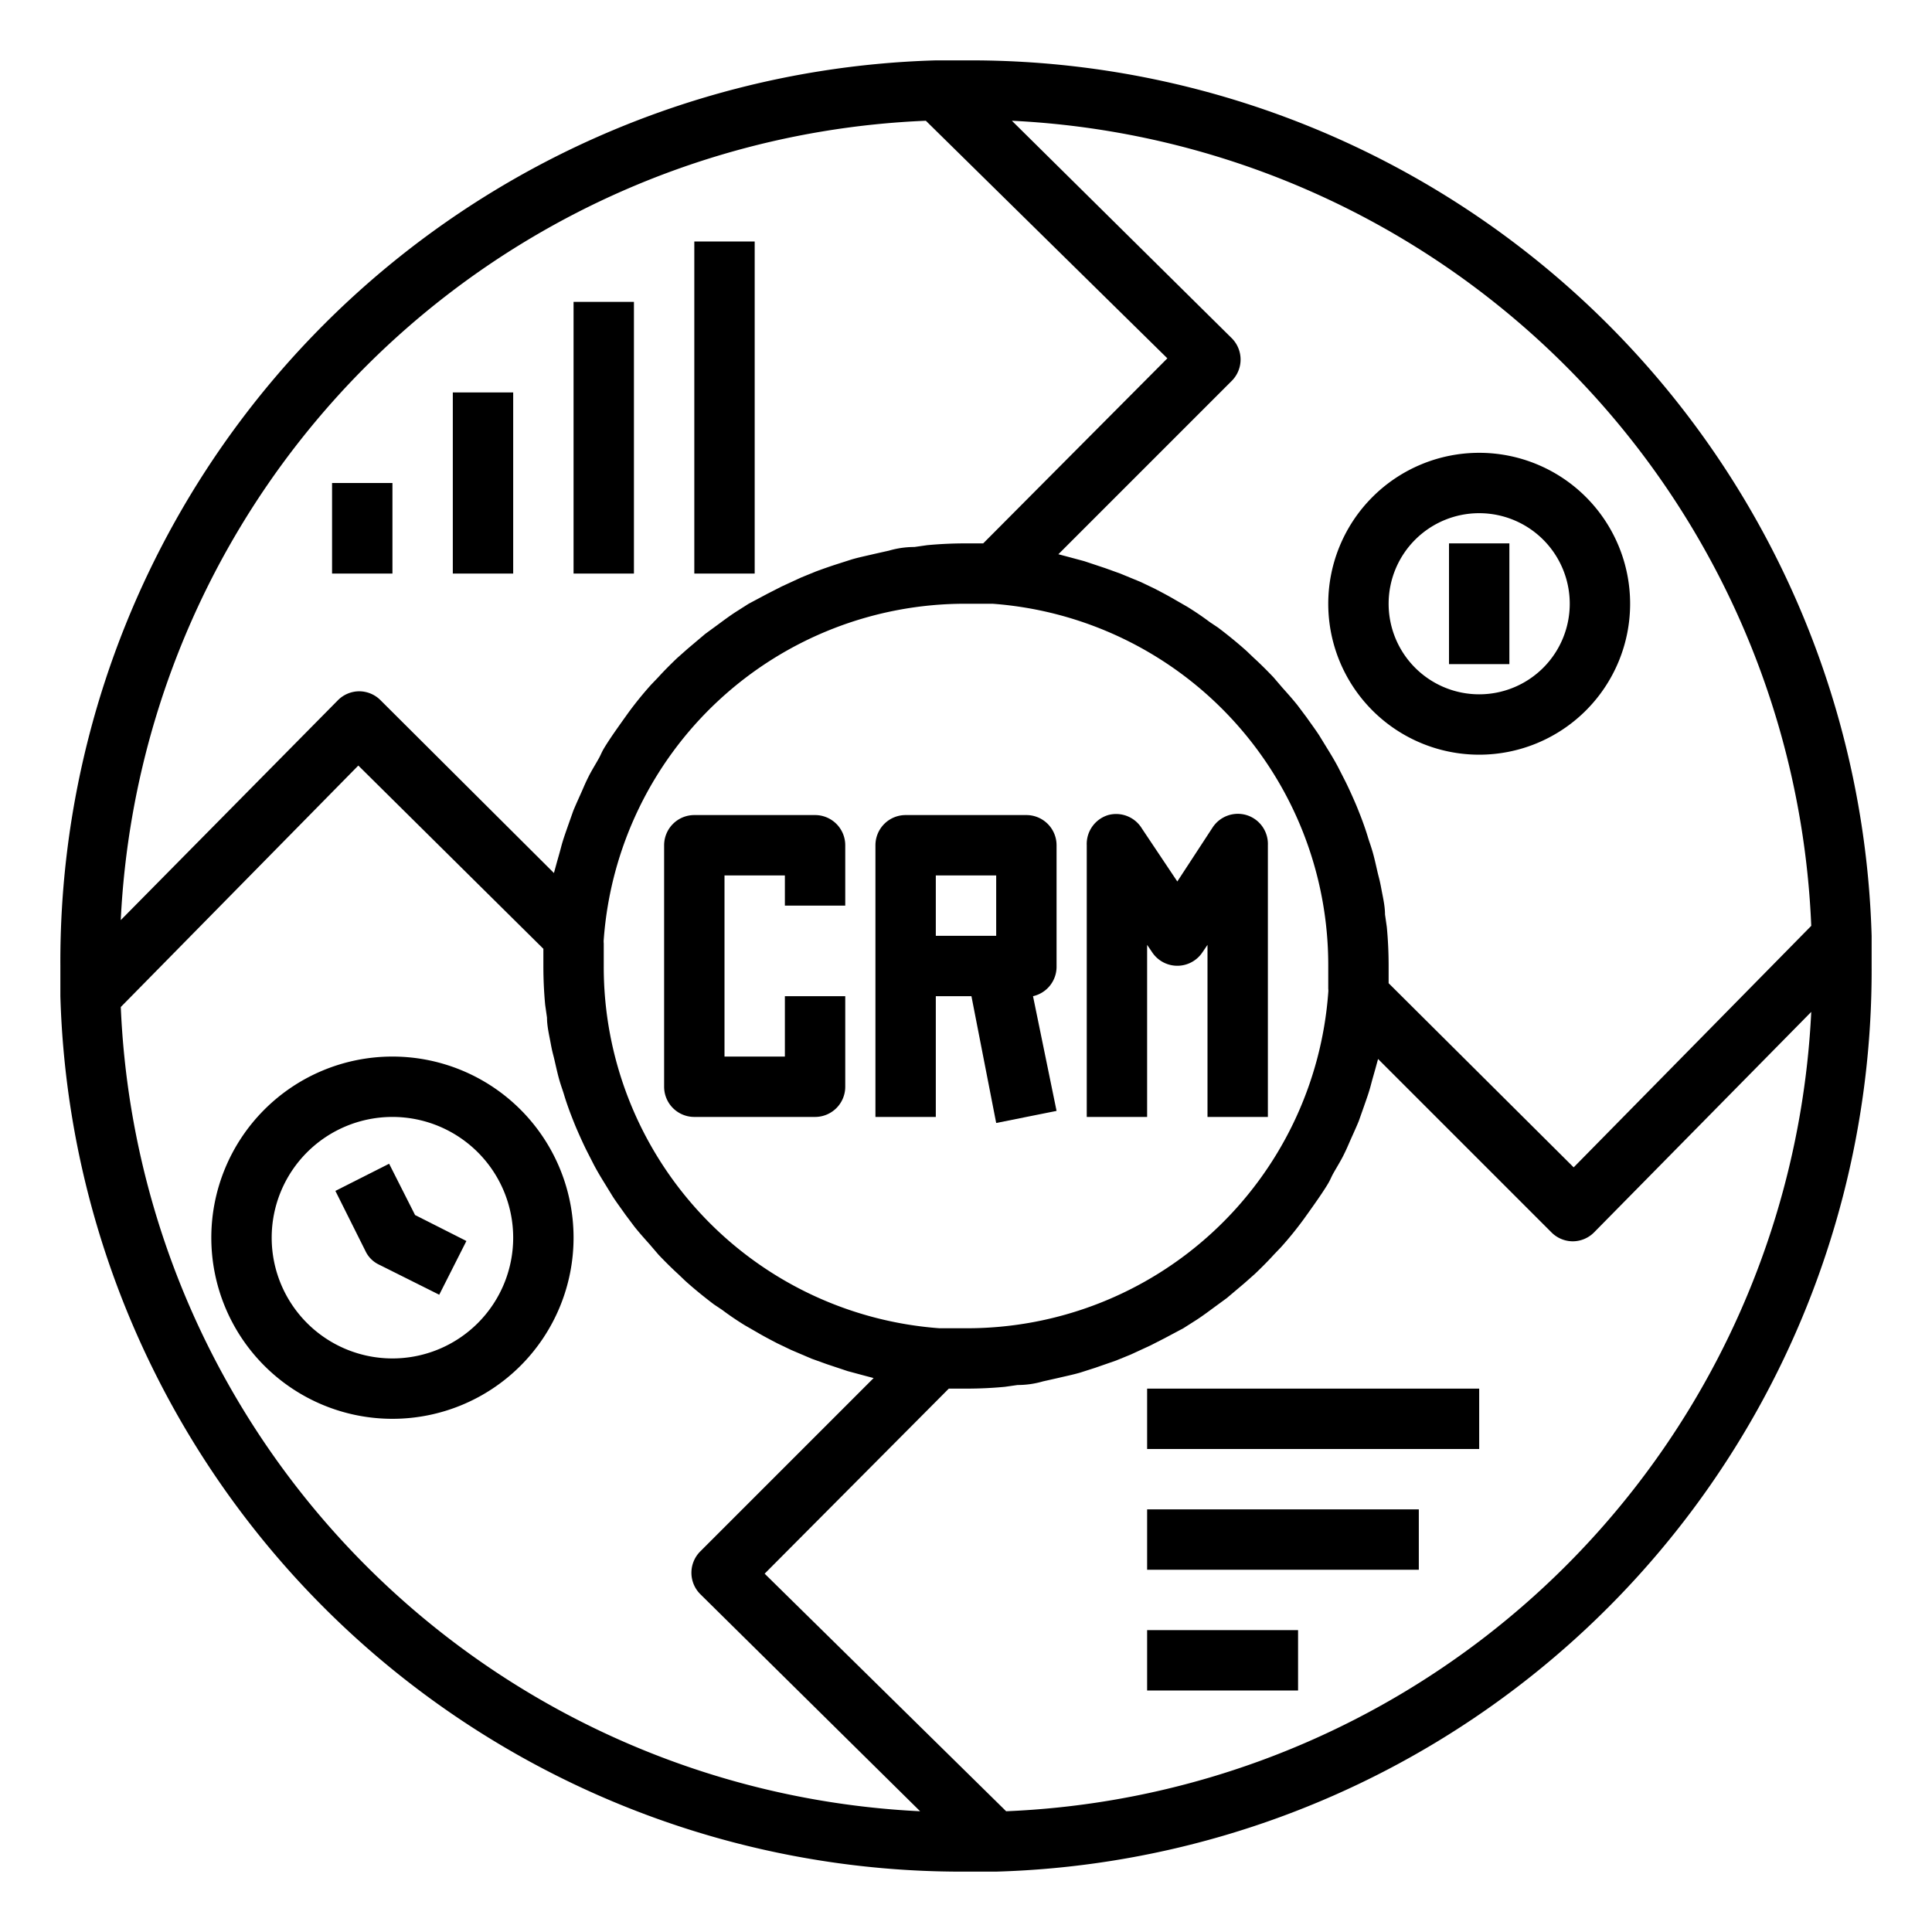 <svg xmlns="http://www.w3.org/2000/svg" viewBox="0 0 64 64" id="crm"><path d="M2,33H2A29.86,29.86,0,0,0,32,62l.77,0H33A29.86,29.86,0,0,0,62,32c0-.26,0-.53,0-.79V31h0A29.86,29.86,0,0,0,32,2l-.77,0H31A29.86,29.86,0,0,0,2,32c0,.26,0,.53,0,.79Zm2,.36,7.87-8L18,31.43c0,.19,0,.38,0,.57q0,.66.06,1.29l.06.42c0,.28.07.57.12.84s.07.33.11.49.11.5.18.74.11.33.16.5.15.46.24.69.13.33.2.49.19.43.3.65l.24.47c.11.21.23.41.36.62l.27.44c.13.2.28.4.42.6l.3.4c.16.2.33.39.5.58l.3.35c.21.22.43.44.65.64l.23.22c.3.27.62.53.95.78l.27.18q.36.27.75.51l.4.23c.22.13.45.25.68.37l.46.22.68.29.5.18.69.23.52.14.34.09L23.2,51.39a1,1,0,0,0,0,1.42L30.48,60A27.85,27.85,0,0,1,4,33.33ZM32,20c.26,0,.52,0,.77,0h.11A12,12,0,0,1,44,32c0,.25,0,.5,0,.75a.62.62,0,0,1,0,.13h0A12,12,0,0,1,32,44c-.26,0-.52,0-.77,0h-.11A12,12,0,0,1,20,32c0-.25,0-.5,0-.75a.62.62,0,0,1,0-.13h0A12,12,0,0,1,32,20Zm1.33,40-8-7.87L31.43,46,32,46q.66,0,1.29-.06l.42-.06q.43,0,.84-.12l.49-.11c.25-.06.5-.11.74-.18l.5-.16.69-.24.49-.2.65-.3.47-.24L39.2,44l.44-.28c.2-.13.4-.28.59-.42l.41-.3.58-.49.35-.31c.22-.21.43-.42.63-.64l.23-.24a11.82,11.82,0,0,0,.77-.95l.2-.28c.17-.24.34-.48.5-.73s.16-.28.23-.42.26-.44.37-.66.15-.32.22-.48.2-.44.29-.66l.18-.51c.08-.23.16-.45.22-.68s.1-.36.15-.54l.09-.33,5.74,5.74a1,1,0,0,0,.71.3h0a1,1,0,0,0,.71-.3L60,33.52A27.85,27.85,0,0,1,33.33,60ZM60,30.67l-7.87,8L46,32.57c0-.19,0-.38,0-.57q0-.66-.06-1.29l-.06-.42c0-.28-.07-.57-.12-.84s-.07-.33-.11-.49-.11-.5-.18-.74-.11-.33-.16-.5-.15-.46-.24-.69-.13-.33-.2-.49-.19-.43-.3-.65l-.24-.47c-.11-.21-.23-.41-.36-.62l-.27-.44c-.13-.2-.28-.4-.42-.6l-.3-.4c-.16-.2-.33-.39-.5-.58l-.3-.35c-.21-.22-.43-.44-.65-.64l-.23-.22c-.3-.27-.62-.53-.95-.78l-.27-.18q-.36-.27-.75-.51l-.4-.23c-.22-.13-.45-.25-.68-.37l-.46-.22L37.11,19l-.5-.18-.69-.23-.52-.14-.34-.09,5.74-5.74a1,1,0,0,0,0-1.42L33.52,4A27.85,27.85,0,0,1,60,30.67ZM30.67,4l8,7.87L32.57,18,32,18q-.66,0-1.29.06l-.42.06q-.43,0-.84.12l-.49.11c-.25.06-.5.11-.74.18l-.5.16q-.34.11-.69.24l-.49.2-.65.3-.47.24L24.8,20l-.44.28c-.2.13-.4.28-.59.42l-.41.3-.58.49-.35.31c-.22.21-.43.42-.63.64l-.23.24a11.82,11.82,0,0,0-.77.95l-.2.28c-.17.24-.34.48-.5.73s-.16.28-.23.42-.26.44-.37.66-.15.32-.22.48-.2.44-.29.66l-.18.51c-.08.23-.16.45-.22.68s-.1.36-.15.54l-.09.33L12.61,23.2a1,1,0,0,0-.71-.3h0a1,1,0,0,0-.71.3L4,30.48A27.85,27.85,0,0,1,30.67,4Z"></path><path d="M22 28v8a1 1 0 0 0 1 1h4a1 1 0 0 0 1-1V33H26v2H24V29h2v1h2V28a1 1 0 0 0-1-1H23A1 1 0 0 0 22 28zM31 33h1.18L33 37.2l2-.4L34.22 33A1 1 0 0 0 35 32V28a1 1 0 0 0-1-1H30a1 1 0 0 0-1 1v9h2zm0-4h2v2H31zM38 31.3l.17.25a1 1 0 0 0 1.66 0L40 31.3V37h2V28a1 1 0 0 0-.71-1 1 1 0 0 0-1.12.41L39 29.2l-1.17-1.75A1 1 0 0 0 36.71 27 1 1 0 0 0 36 28v9h2zM49 25a5 5 0 1 0-5-5A5 5 0 0 0 49 25zm0-8a3 3 0 1 1-3 3A3 3 0 0 1 49 17z"></path><rect width="11" height="2" x="38" y="46"></rect><rect width="9" height="2" x="38" y="50"></rect><rect width="5" height="2" x="38" y="54"></rect><rect width="2" height="4" x="48" y="18"></rect><path d="M13,35a6,6,0,1,0,6,6A6,6,0,0,0,13,35Zm0,10a4,4,0,1,1,4-4A4,4,0,0,1,13,45Z"></path><path d="M12.89,38.55l-1.78.9,1,2a.94.94,0,0,0,.44.44l2,1,.9-1.78-1.7-.86Z"></path><rect width="2" height="3" x="11" y="16"></rect><rect width="2" height="6" x="15" y="13"></rect><rect width="2" height="9" x="19" y="10"></rect><rect width="2" height="11" x="23" y="8"></rect></svg>
